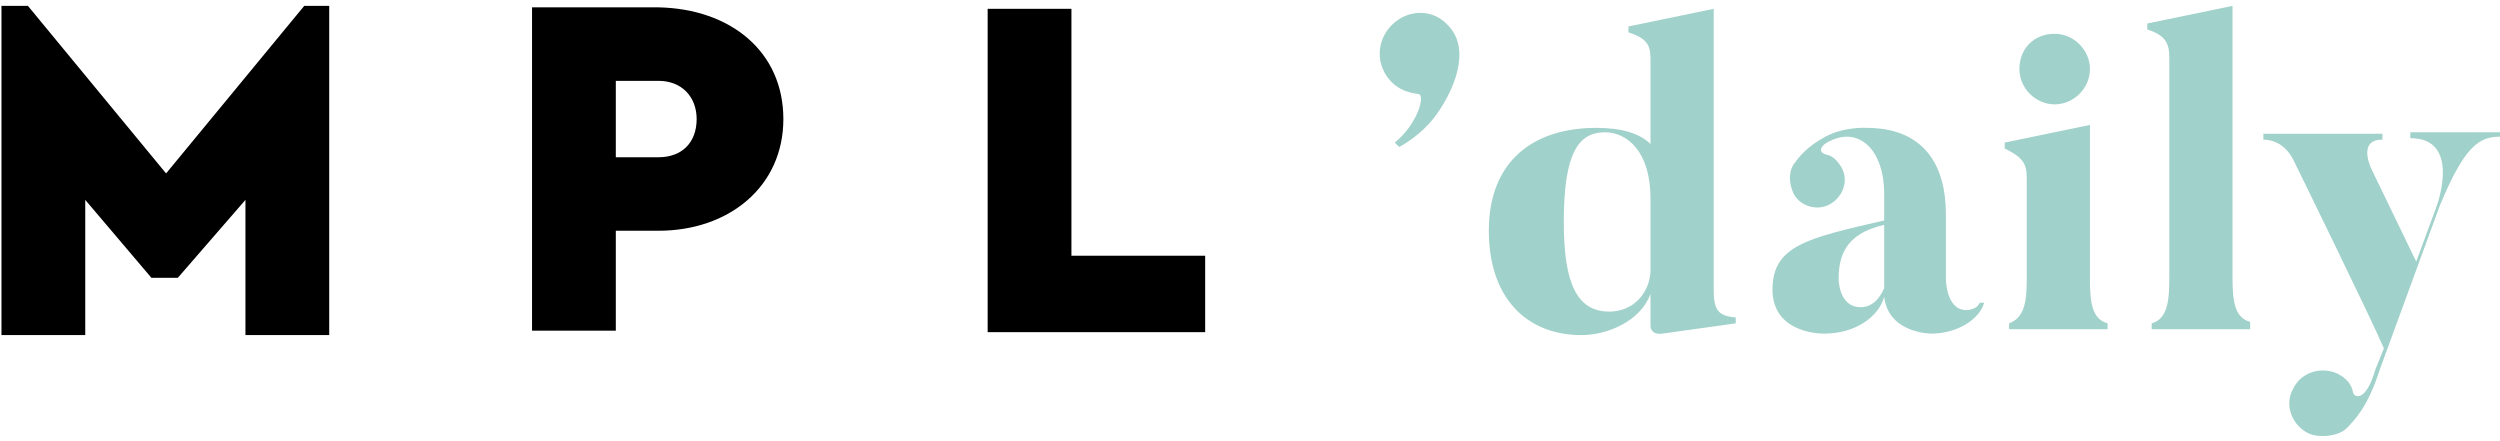 <?xml version="1.0" encoding="utf-8"?>
<!-- Generator: Adobe Illustrator 22.0.1, SVG Export Plug-In . SVG Version: 6.00 Build 0)  -->
<svg version="1.1" id="Layer_1" xmlns="http://www.w3.org/2000/svg" xmlns:xlink="http://www.w3.org/1999/xlink" x="0px" y="0px"
	 viewBox="0 0 170.1 30" style="enable-background:new 0 0 170.1 30;" xml:space="preserve">
<style type="text/css">
	.st0{fill:#A0D1CA;}
</style>
<g>
	<g>
		<path d="M22.4,0.4v22.4h-5.7v-9.2l-4.6,5.3h-1.8l-4.5-5.3v9.2H0.1V0.4h1.8l9.4,11.4l9.4-11.4H22.4z"/>
	</g>
	<g>
		<path d="M53.3,8.1c0,4.6-3.7,7.6-8.5,7.6h-2.9v6.8h-5.7v-22h8.6C49.7,0.6,53.3,3.5,53.3,8.1z M41.9,5.5v5.2h2.9
			c1.6,0,2.6-1,2.6-2.6c0-1.5-1-2.6-2.6-2.6H41.9z"/>
	</g>
	<g>
		<path d="M72.9,17.4H82v5.2H67.2v-22h5.7L72.9,17.4L72.9,17.4z"/>
	</g>
	<g>
		<path class="st0" d="M94.9,9.7c1.6-1.3,2.1-3.3,1.6-3.3c-0.7-0.1-1.3-0.3-1.8-0.8c-1.1-1.1-1.1-2.8,0-3.9s2.8-1.1,3.8,0
			c1.7,1.7,0.3,4.6-0.7,6c-0.4,0.6-1.3,1.6-2.6,2.3L94.9,9.7z"/>
		<path class="st0" d="M118.1,22l-5,0.7c-0.8,0.1-0.8-0.5-0.8-0.5V20c-0.7,1.9-3,2.8-4.7,2.8c-3.7,0-6.3-2.5-6.3-7.1
			c0-4.8,3.1-7,7.3-7c1.8,0,3,0.4,3.7,1.1V4c0-1-0.3-1.4-1.5-1.8V1.8l5.8-1.2v19.1c0,1.4,0.3,1.8,1.5,1.9V22z M112.3,13.5
			c0-3.2-1.6-4.5-3.1-4.5c-1.8,0-2.8,1.4-2.8,6.1c0,4.2,0.9,6.1,3.1,6.1c1.6,0,2.7-1.2,2.8-2.7V13.5z"/>
		<path class="st0" d="M135,20.6c-0.3,1.1-1.8,2.1-3.6,2.1c0,0-2.9,0-3.2-2.5c-0.4,1.4-2,2.5-4.1,2.5c-0.6,0-3.5-0.2-3.5-3
			c0-3,2.4-3.5,7.6-4.7v-1.8c0-3-1.7-4.6-3.7-3.6c-0.5,0.2-0.9,0.7-0.3,0.9c0.5,0.1,0.8,0.4,1.1,0.9c0.5,0.9,0.1,2-0.8,2.5
			s-2.1,0.1-2.5-0.8c-0.3-0.7-0.3-1.5,0.1-2c0.3-0.4,0.8-1.1,2.1-1.8c1.3-0.7,2.8-0.6,2.8-0.6c3.8,0,5.4,2.4,5.4,5.9V19
			c0,0,0,2.1,1.4,2.1c0,0,0.7,0,0.9-0.5H135z M125.1,19c0,0,0,1.9,1.5,1.9c0.8,0,1.3-0.6,1.6-1.3v-4.3
			C125.5,15.9,125.1,17.5,125.1,19z"/>
		<path class="st0" d="M143.4,22.4h-6.7V22c1.1-0.4,1.2-1.6,1.2-3.1v-6.8c0-1-0.3-1.4-1.5-2V9.7l5.8-1.2v10.4c0,1.6,0.1,2.8,1.2,3.1
			V22.4z M139.8,2.3c1.3,0,2.4,1.1,2.4,2.4s-1.1,2.4-2.4,2.4s-2.4-1.1-2.4-2.4C137.4,3.3,138.4,2.3,139.8,2.3z"/>
		<path class="st0" d="M153.1,22.4h-6.7V22c1.1-0.3,1.2-1.6,1.2-3.1v-15c0-1-0.3-1.5-1.5-1.9V1.6l5.8-1.2v18.4
			c0,1.6,0.1,2.8,1.2,3.1V22.4z"/>
		<path class="st0" d="M170.1,8.9v0.4c-1.4,0-2.4,0.6-4.1,4.7l-4.1,11.2c-0.8,2.5-1.7,3.4-2.3,4c-0.6,0.5-1.8,0.6-2.5,0.3
			c-1.1-0.5-1.7-1.9-1.1-3c0.5-1.1,1.8-1.6,3-1.1c0.6,0.3,1,0.7,1.1,1.3c0.1,0.4,0.9,0.6,1.5-1.5l0.6-1.5
			c-0.9-2.1-6.1-12.7-6.1-12.7c-0.6-1.3-1.6-1.5-2.1-1.5V9.1h8.1v0.4c-1.8,0-0.7,2.1-0.7,2.1l3,6.2l1.4-3.8c0,0,1.7-4.6-1.8-4.6V9
			h6.1V8.9z"/>
	</g>
</g>
</svg>
